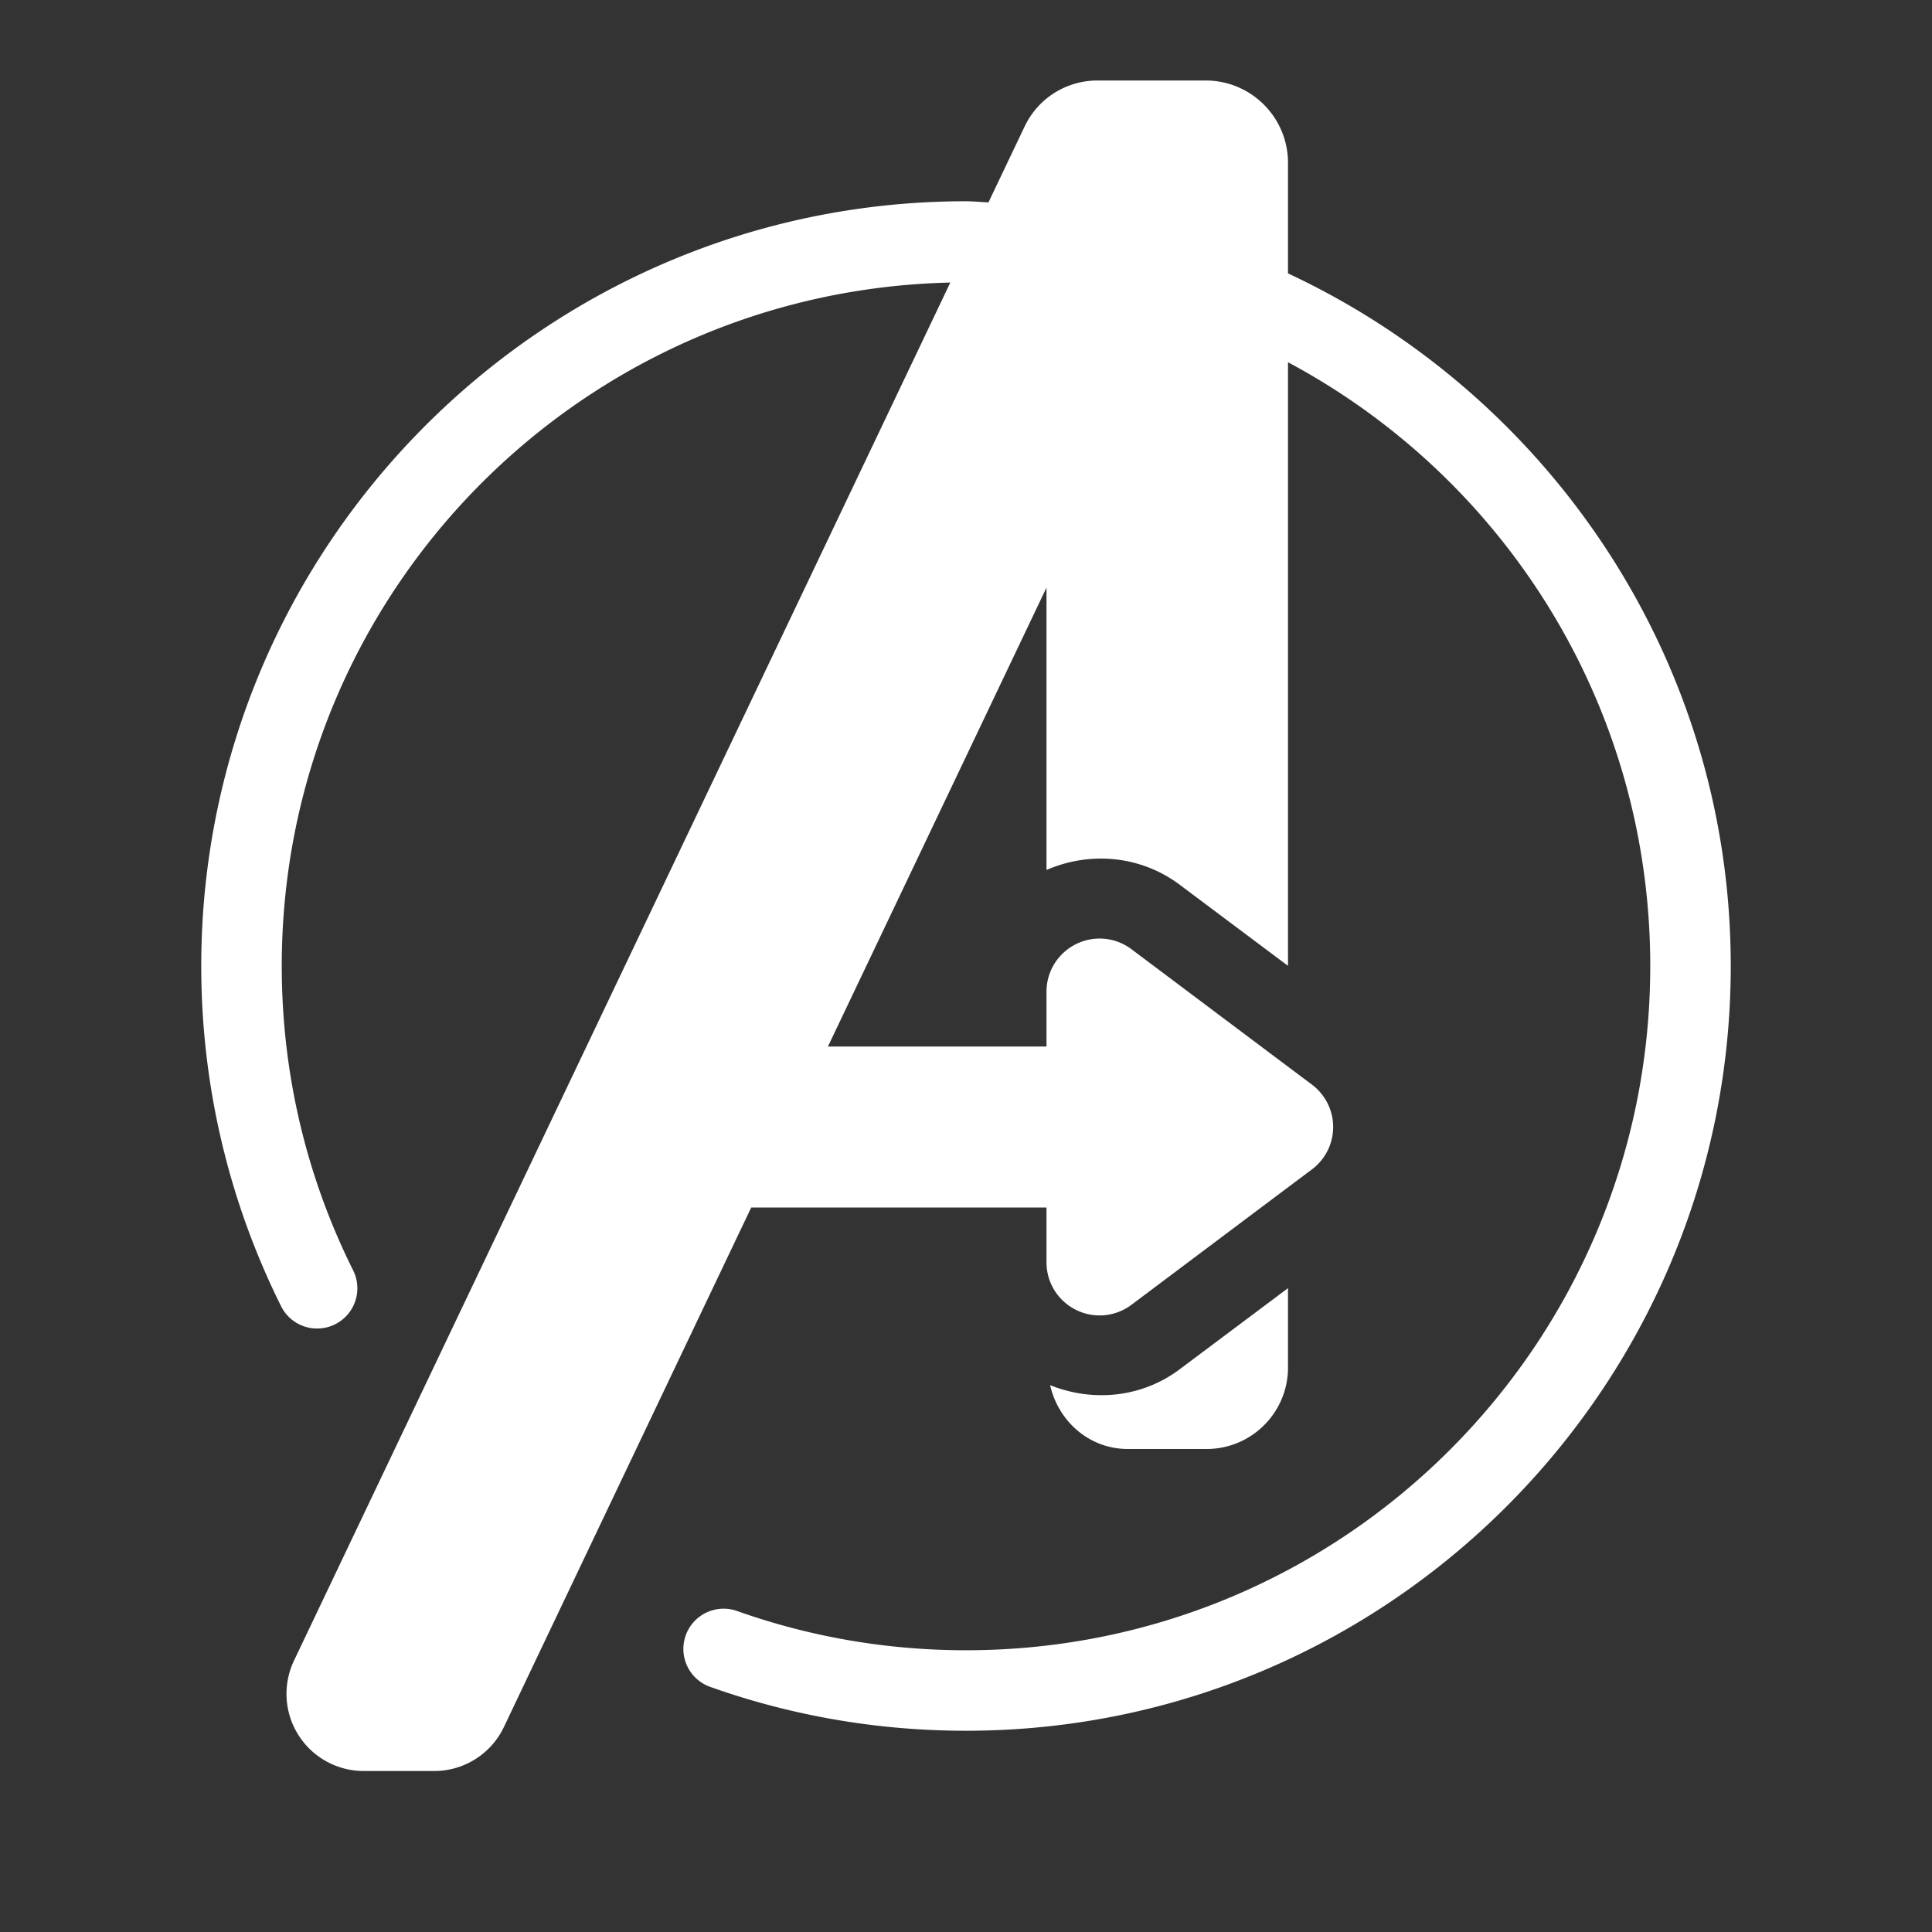 <svg xmlns="http://www.w3.org/2000/svg" x="0px" y="0px" width="100" height="100" viewBox="0 0 24 24">
<rect x="0" y="0" width="24" height="24" fill="#333333" stroke="none"/>
<path fill="#ffffff" d="M 13.633 1 C 13.246 1 12.895 1.221 12.729 1.57 C 12.663 1.708 12.366 2.332 12.279 2.514 C 12.186 2.511 12.094 2.5 12 2.5 C 6.762 2.5 2.5 6.762 2.5 12 C 2.5 13.514 2.857 14.95 3.49 16.223 A 0.5 0.5 0 1 0 4.385 15.777 C 3.818 14.64 3.5 13.358 3.5 12 C 3.5 7.37 7.2 3.615 11.805 3.51 C 9.876 7.561 5.414 16.929 3.652 20.629 C 3.511 20.926 3.531 21.275 3.707 21.553 C 3.882 21.831 4.189 22 4.518 22 L 5.395 22 C 5.765 22 6.102 21.786 6.26 21.453 C 6.699 20.53 8.185 17.408 9.332 15 L 13 15 L 13 15.682 C 13 15.932 13.141 16.159 13.365 16.271 C 13.588 16.383 13.855 16.359 14.055 16.209 C 14.763 15.678 15.676 14.992 16.297 14.527 C 16.463 14.402 16.561 14.208 16.561 14 C 16.561 13.792 16.463 13.598 16.297 13.473 C 15.676 13.008 14.763 12.322 14.055 11.791 C 13.855 11.641 13.588 11.617 13.365 11.729 C 13.141 11.841 13 12.068 13 12.318 L 13 13 L 10.285 13 C 11.377 10.708 11.985 9.43 13 7.299 L 13 10.807 C 13.546 10.57 14.175 10.631 14.654 10.99 L 16 11.998 L 16 4.5 C 18.678 5.93 20.5 8.75 20.5 12 C 20.5 16.696 16.696 20.5 12 20.5 C 11.005 20.5 10.051 20.329 9.166 20.016 A 0.5 0.5 0 1 0 8.834 20.959 C 9.825 21.31 10.891 21.5 12 21.5 C 17.238 21.5 21.5 17.238 21.5 12 C 21.5 8.193 19.242 4.911 16 3.396 L 16 2.023 C 16 1.458 15.542 1 14.977 1 L 14.412 1 L 13.633 1 z M 16 16.002 L 14.654 17.01 C 14.188 17.36 13.581 17.422 13.045 17.207 C 13.148 17.657 13.531 18 14.012 18 L 14.988 18 C 15.547 18 16 17.547 16 16.988 L 16 16.002 z"></path>
</svg>